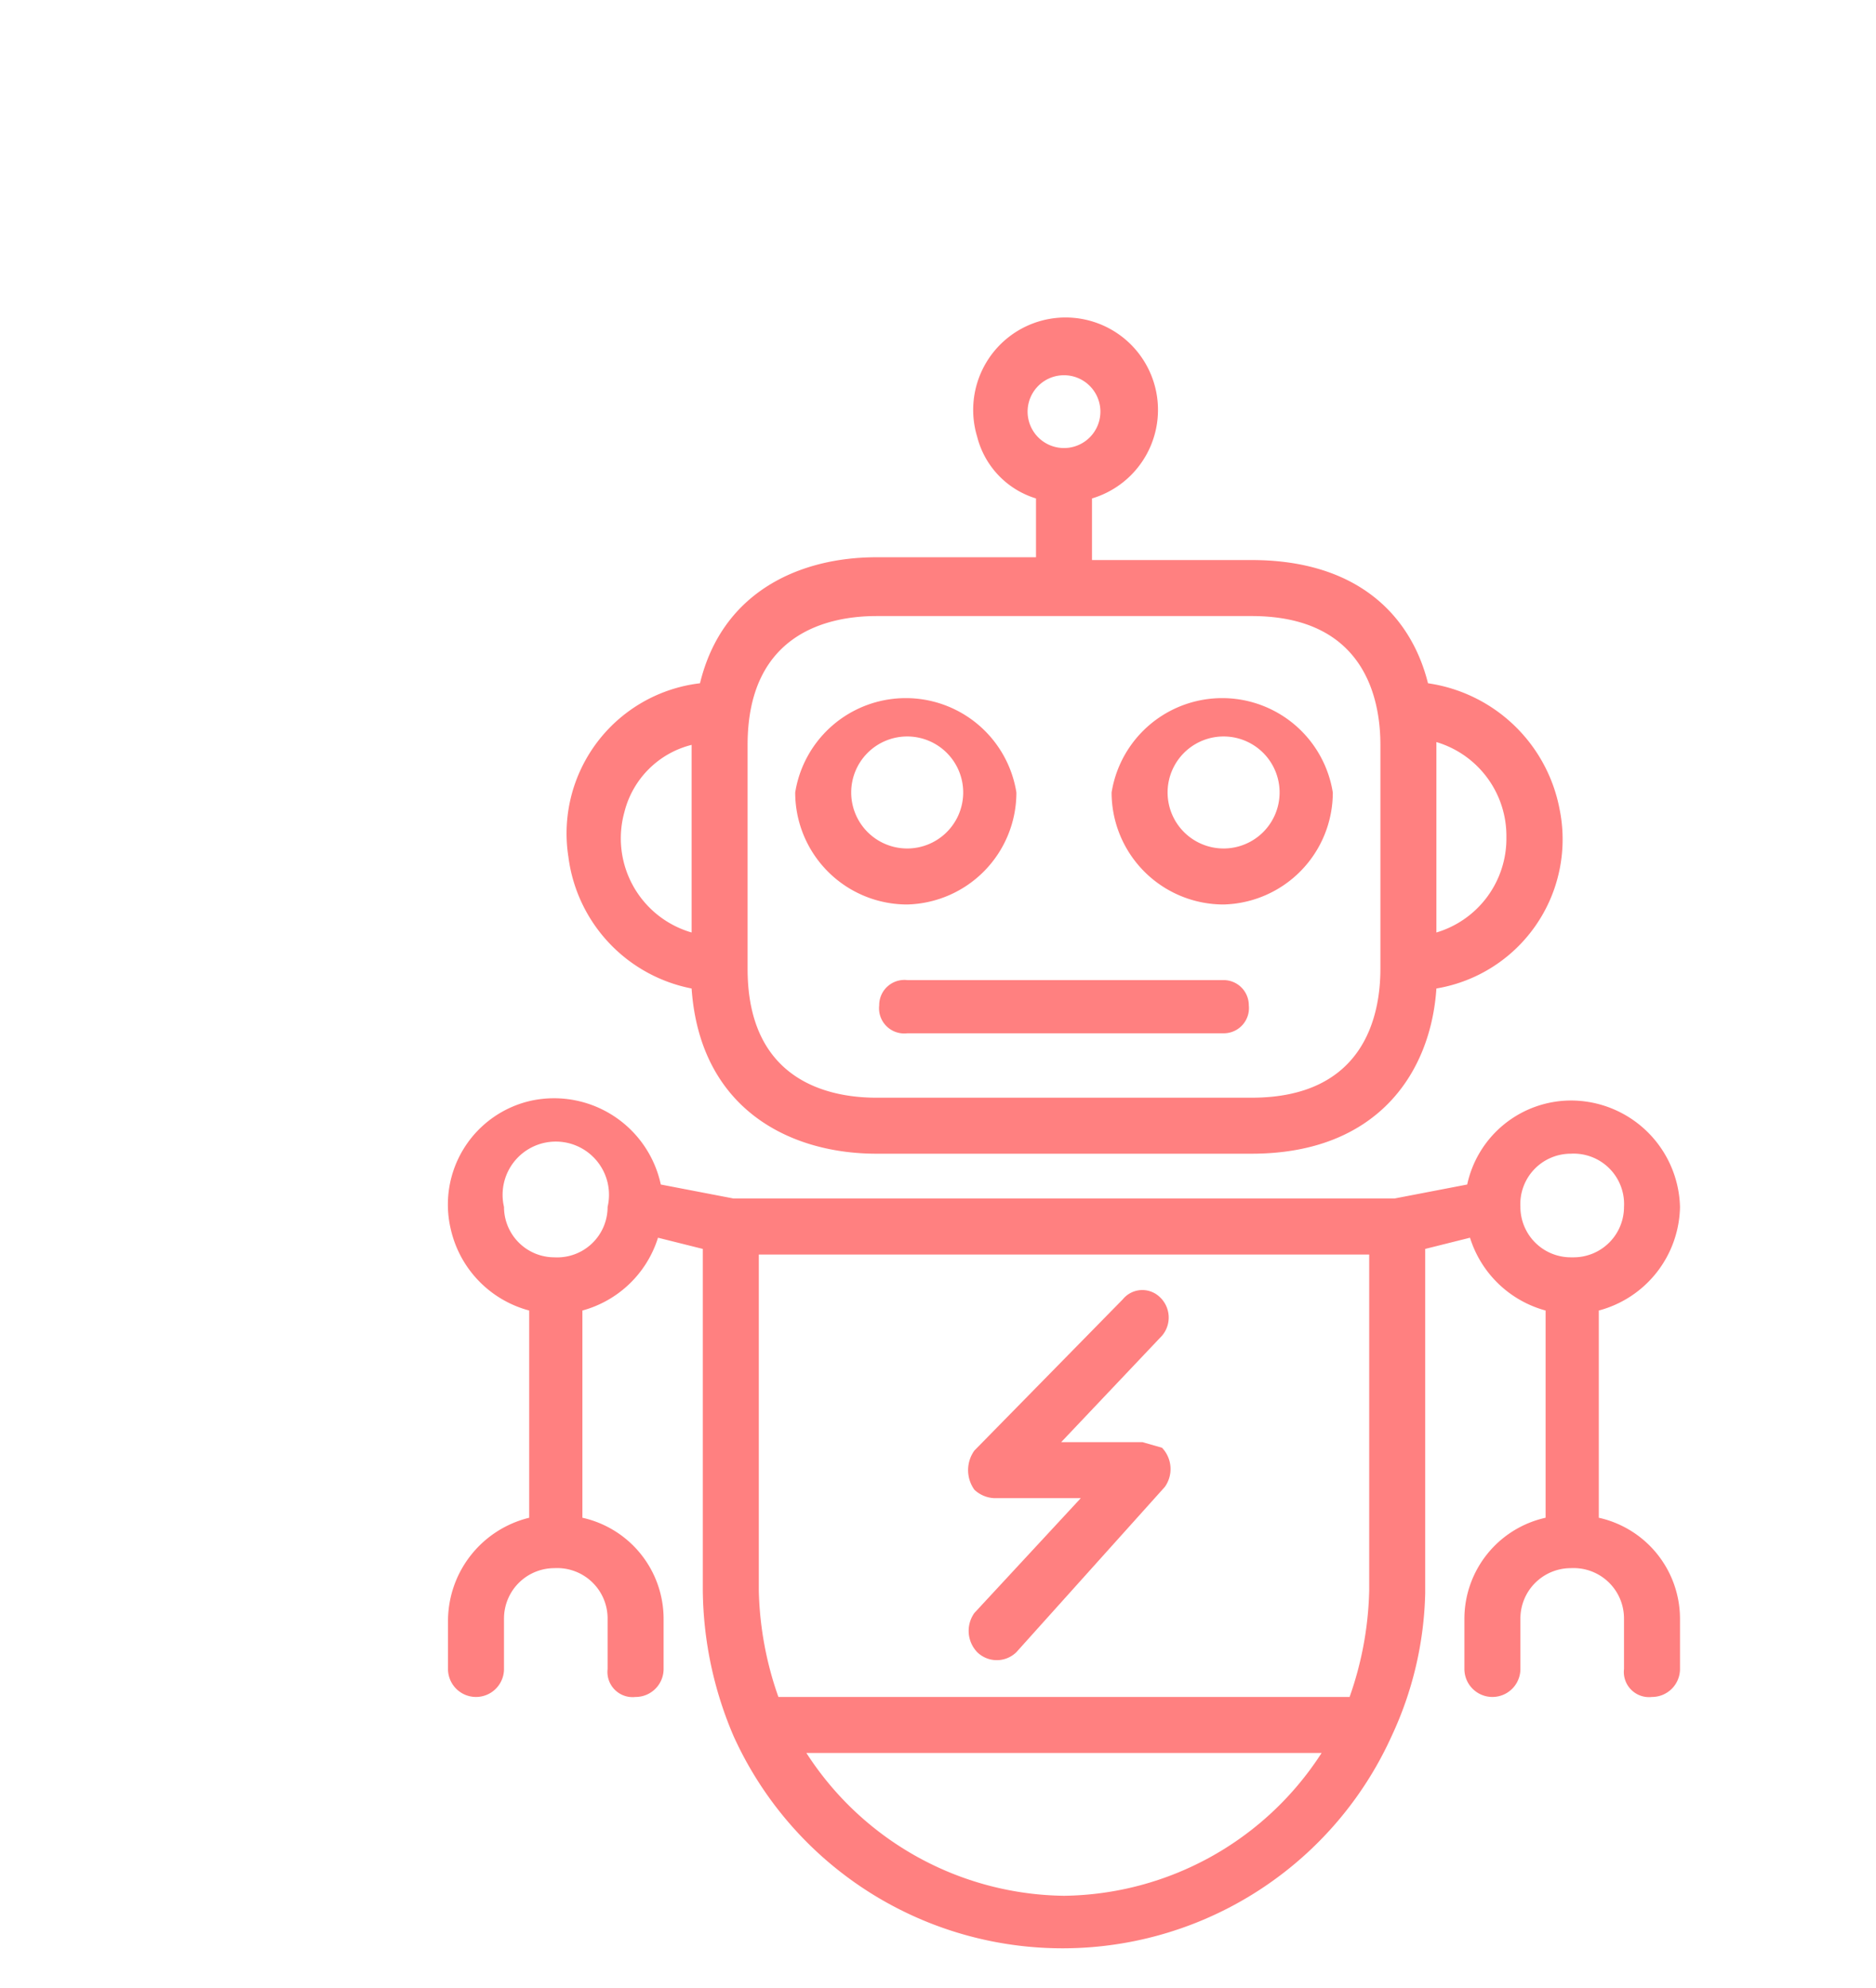 <svg xmlns="http://www.w3.org/2000/svg" viewBox="0 0 67 71"><defs><style>.a{fill:#ff8080;}</style></defs><title>200415_OSH Portal_UI_WIP_icons</title><path class="a" d="M32.4,32.3a4,4,0,0,0,3.9-4,4,4,0,0,0-7.9,0A4,4,0,0,0,32.4,32.3Zm0-6a2,2,0,1,1-2,2,2,2,0,0,1,2-2Z"/><path class="a" d="M43.7,32.3a4,4,0,0,0,3.9-4,4,4,0,0,0-7.9,0A4,4,0,0,0,43.7,32.3Zm0-6a2,2,0,0,1,0,4,2,2,0,0,1,0-4Z"/><path class="a" d="M24.7,35.3c.3,4.3,3.5,5.9,6.6,5.9H44.7c4.5,0,6.4-2.9,6.6-5.9a5.4,5.4,0,0,0,4.4-6.4A5.6,5.6,0,0,0,51,24.4C50.4,22,48.5,20,44.7,20H39V17.8a3.3,3.3,0,1,0-4.1-2.2A3.1,3.1,0,0,0,37,17.8v2.1H31.3c-2.7,0-5.5,1.2-6.3,4.5a5.4,5.4,0,0,0-4.7,6.2,5.5,5.5,0,0,0,4.4,4.7Zm29.1-5.4a3.5,3.5,0,0,1-2.5,3.4V26.5A3.5,3.5,0,0,1,53.8,29.9ZM36.7,14.7A1.3,1.3,0,1,1,38,16h0A1.3,1.3,0,0,1,36.7,14.7Zm-10,11.9c0-4,2.9-4.6,4.6-4.6H44.7c4,0,4.6,2.9,4.6,4.6v8c0,1.7-.6,4.6-4.6,4.6H31.3c-1.7,0-4.6-.6-4.6-4.6Zm-2,0v6.7A3.5,3.5,0,0,1,22.3,29,3.3,3.3,0,0,1,24.7,26.6Z"/><path class="a" d="M43.7,35H32.4a.9.9,0,0,0-1,.9.9.9,0,0,0,1,1H43.7a.9.9,0,0,0,.9-1A.9.9,0,0,0,43.7,35Z"/><path class="a" d="M60,43.1a3.9,3.9,0,0,0-3.9-3.8,3.8,3.8,0,0,0-3.7,3l-2.6.5H26.2l-2.6-.5a3.9,3.9,0,0,0-4.6-3,3.8,3.8,0,0,0-2.9,4.6,3.9,3.9,0,0,0,2.8,2.9v7.4A3.8,3.8,0,0,0,16,57.9v1.7a1,1,0,0,0,2,0V57.8A1.8,1.8,0,0,1,19.8,56a1.8,1.8,0,0,1,1.9,1.8h0v1.8a.9.9,0,0,0,1,1,1,1,0,0,0,1-1V57.8a3.7,3.7,0,0,0-2.9-3.6V46.8a3.9,3.9,0,0,0,2.7-2.6l1.6.4V56.8A13.5,13.5,0,0,0,26.2,62h0a12.9,12.9,0,0,0,23.5,0h0a12.7,12.7,0,0,0,1.2-5.1V44.6l1.6-.4a3.9,3.9,0,0,0,2.7,2.6v7.4a3.7,3.7,0,0,0-2.9,3.6v1.8a1,1,0,1,0,2,0V57.8A1.8,1.8,0,0,1,56.1,56,1.8,1.8,0,0,1,58,57.8v1.8a.9.9,0,0,0,1,1,1,1,0,0,0,1-1V57.8a3.7,3.7,0,0,0-2.9-3.6V46.8A3.9,3.9,0,0,0,60,43.1ZM19.8,44.9A1.8,1.8,0,0,1,18,43.1a1.9,1.9,0,1,1,3.7,0,1.8,1.8,0,0,1-1.9,1.8ZM38,67.7a11.1,11.1,0,0,1-9.2-5.1H47.2A11.1,11.1,0,0,1,38,67.7ZM48.9,56.8a12.2,12.2,0,0,1-.7,3.8H27.8a12.2,12.2,0,0,1-.7-3.8v-12H48.9Zm7.2-11.9a1.8,1.8,0,0,1-1.8-1.8,1.8,1.8,0,0,1,1.8-1.9A1.8,1.8,0,0,1,58,43.1a1.8,1.8,0,0,1-1.8,1.8h-.1Z"/><path class="a" d="M34.9,59a1,1,0,0,0,1.4,0l5.3-5.9a1.1,1.1,0,0,0-.1-1.4l-.7-.2H37.9l3.6-3.8a1,1,0,0,0-.1-1.4.9.9,0,0,0-1.3.1l-5.3,5.4a1.2,1.2,0,0,0,0,1.4,1.1,1.1,0,0,0,.7.3h3.1l-3.8,4.1a1.1,1.1,0,0,0,.1,1.4Z"/></svg>